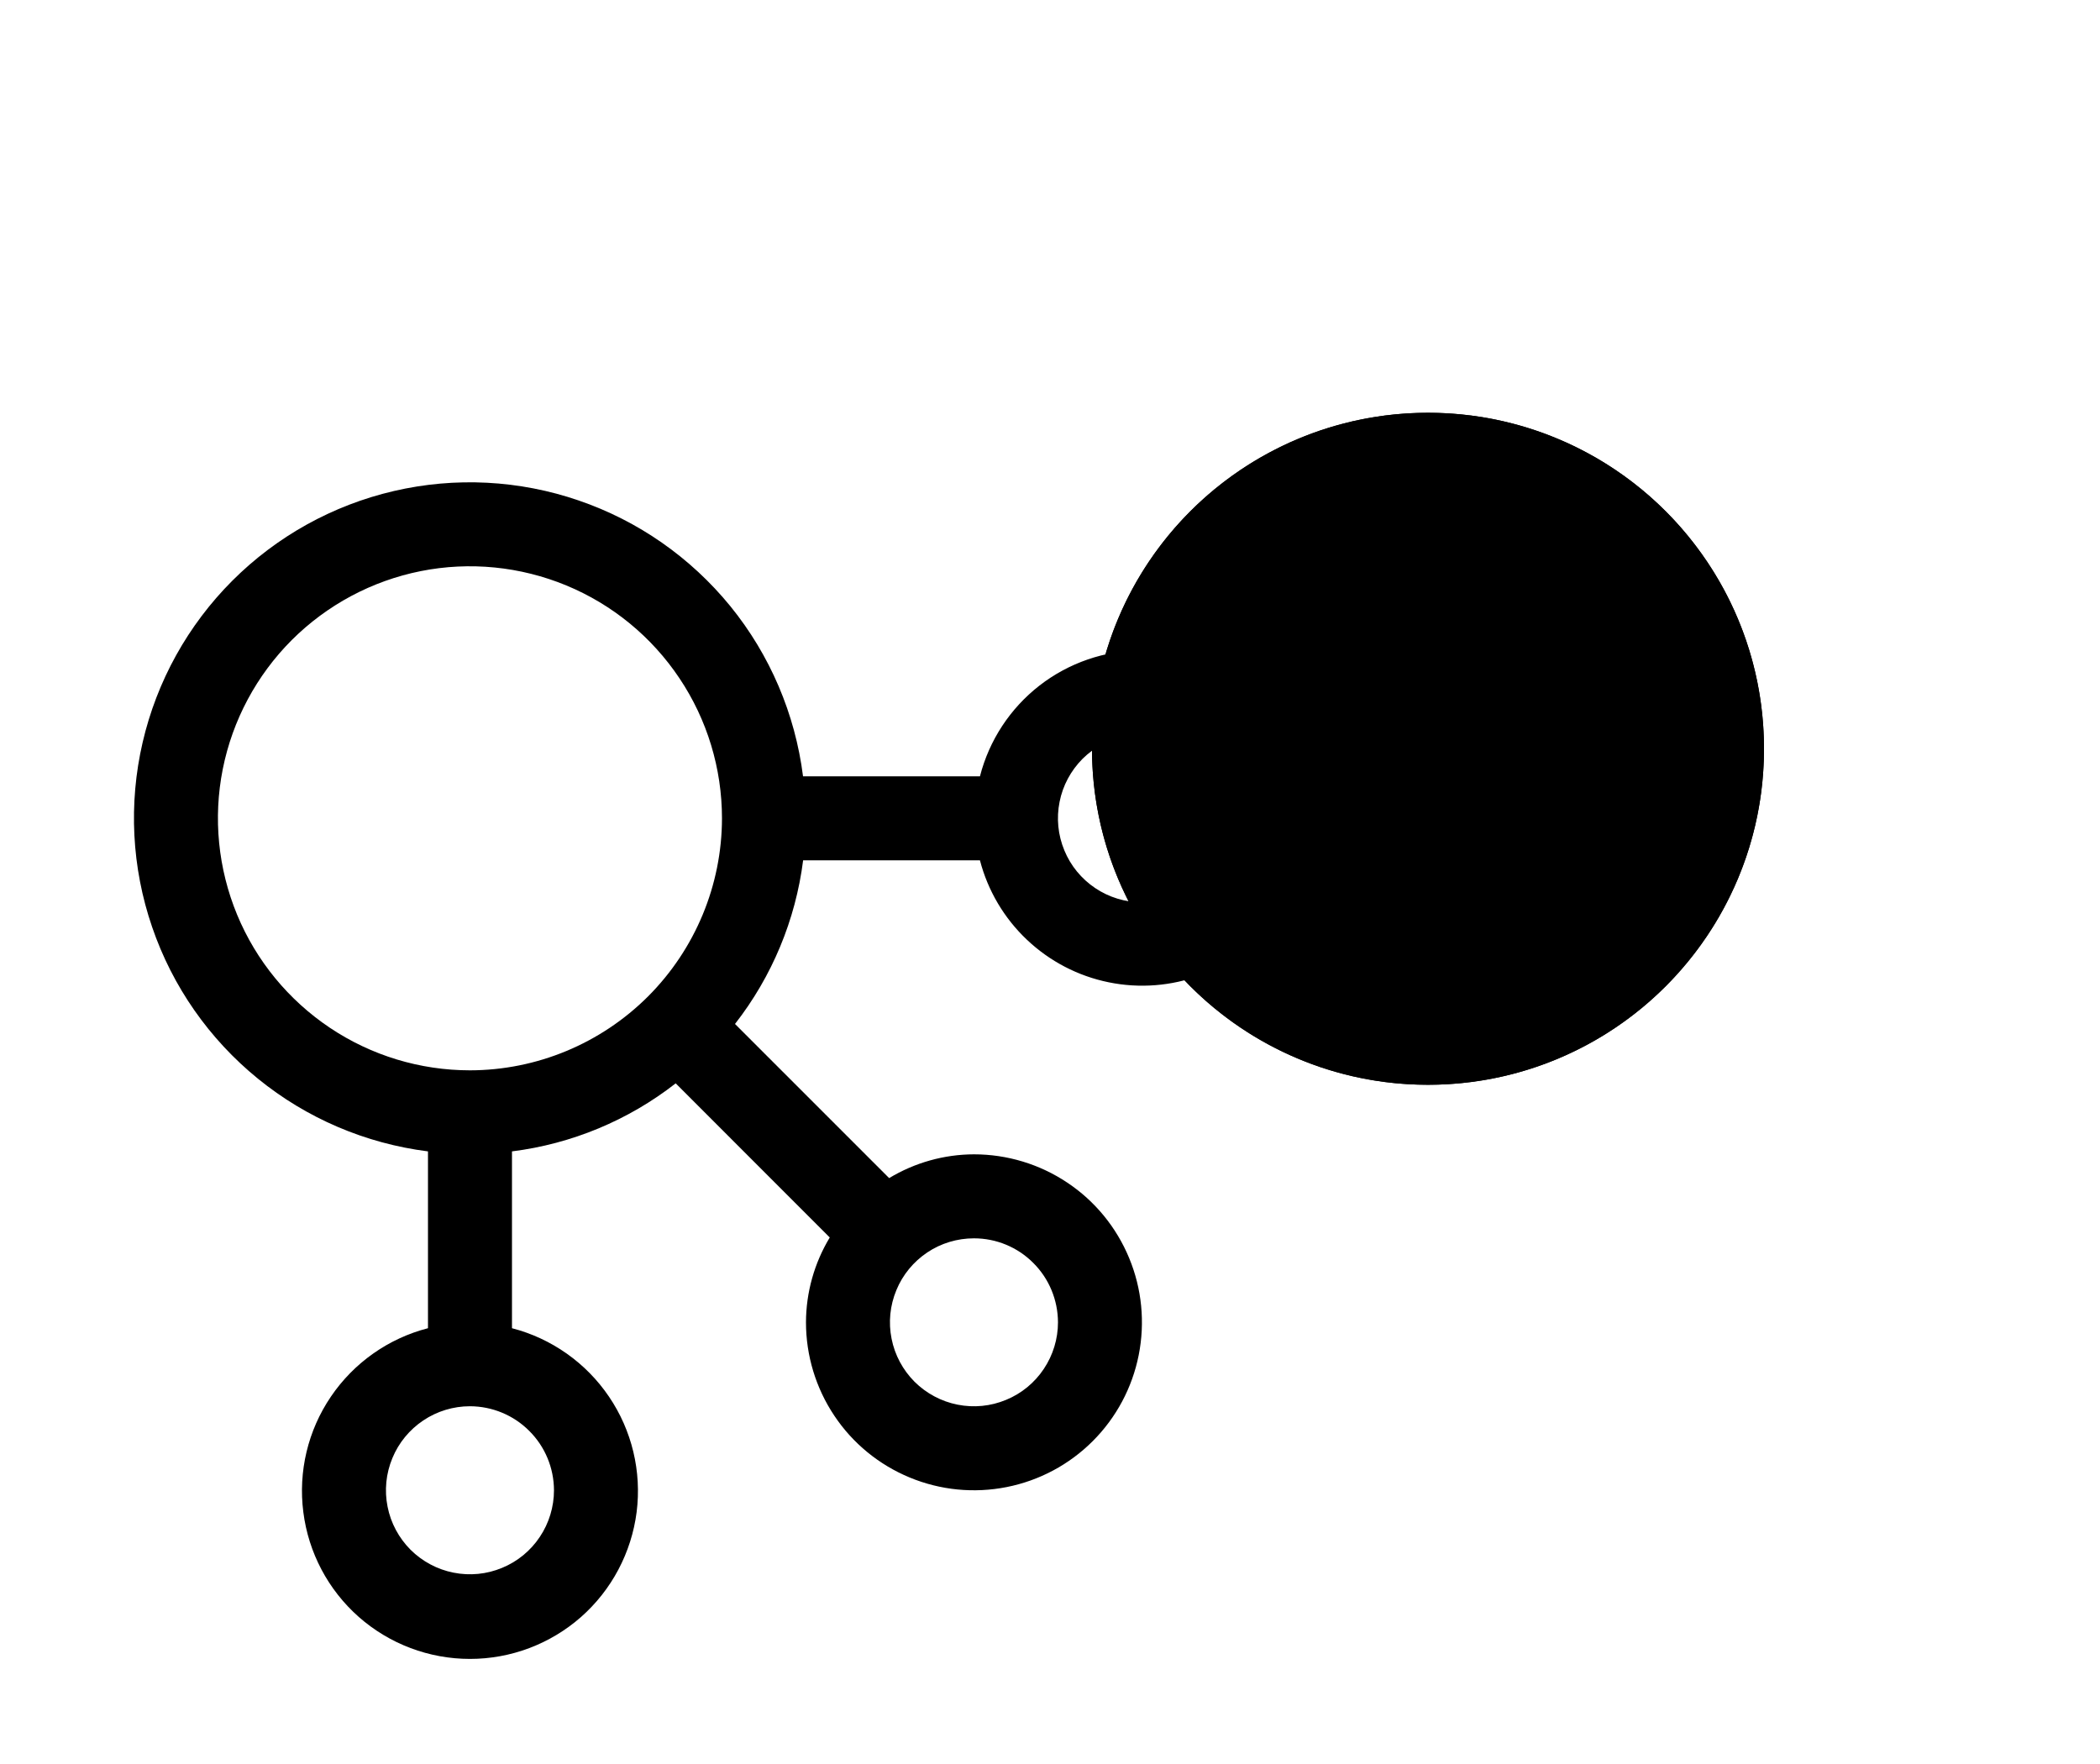 <svg width="25" height="21" viewBox="0 0 25 21" fill="none" xmlns="http://www.w3.org/2000/svg">
<path d="M13.595 7.742C13.152 7.743 12.723 7.891 12.374 8.162C12.025 8.434 11.776 8.813 11.666 9.242H9.56C9.466 8.499 9.167 7.798 8.695 7.217C8.222 6.637 7.597 6.2 6.889 5.958C6.181 5.715 5.42 5.676 4.691 5.845C3.962 6.014 3.295 6.384 2.766 6.913C2.237 7.442 1.867 8.109 1.698 8.838C1.529 9.567 1.568 10.328 1.811 11.036C2.053 11.744 2.49 12.369 3.07 12.841C3.651 13.314 4.352 13.613 5.095 13.707V15.812C4.623 15.934 4.212 16.224 3.939 16.627C3.666 17.029 3.549 17.518 3.611 18.001C3.672 18.484 3.907 18.928 4.272 19.25C4.638 19.572 5.108 19.749 5.595 19.749C6.081 19.749 6.551 19.572 6.917 19.25C7.282 18.928 7.517 18.484 7.579 18.001C7.64 17.518 7.523 17.029 7.25 16.627C6.977 16.224 6.566 15.934 6.095 15.812V13.707C6.805 13.618 7.479 13.338 8.044 12.897L9.878 14.732C9.694 15.037 9.596 15.386 9.595 15.742C9.595 16.137 9.712 16.524 9.932 16.853C10.151 17.182 10.464 17.438 10.829 17.589C11.195 17.741 11.597 17.78 11.985 17.703C12.373 17.626 12.729 17.436 13.009 17.156C13.289 16.876 13.479 16.52 13.556 16.132C13.633 15.744 13.594 15.342 13.442 14.976C13.291 14.611 13.035 14.298 12.706 14.079C12.377 13.859 11.99 13.742 11.595 13.742C11.239 13.743 10.89 13.841 10.585 14.025L8.75 12.19C9.191 11.625 9.471 10.952 9.561 10.242H11.666C11.76 10.603 11.954 10.931 12.225 11.187C12.496 11.444 12.834 11.62 13.199 11.694C13.565 11.769 13.945 11.739 14.294 11.609C14.644 11.479 14.951 11.253 15.179 10.957C15.407 10.662 15.547 10.308 15.585 9.937C15.622 9.565 15.554 9.191 15.389 8.856C15.224 8.521 14.968 8.239 14.651 8.042C14.334 7.845 13.968 7.741 13.595 7.742ZM6.595 17.741C6.595 17.939 6.536 18.133 6.426 18.297C6.316 18.462 6.16 18.59 5.977 18.665C5.795 18.741 5.593 18.761 5.399 18.722C5.205 18.684 5.027 18.588 4.887 18.449C4.748 18.309 4.652 18.131 4.614 17.937C4.575 17.743 4.595 17.542 4.671 17.359C4.746 17.176 4.875 17.02 5.039 16.91C5.203 16.8 5.397 16.741 5.595 16.741C5.86 16.742 6.114 16.847 6.301 17.035C6.489 17.222 6.594 17.476 6.595 17.741ZM5.595 12.742C5.001 12.742 4.421 12.566 3.928 12.236C3.435 11.906 3.05 11.438 2.823 10.89C2.596 10.341 2.536 9.738 2.652 9.156C2.768 8.574 3.054 8.04 3.473 7.62C3.893 7.201 4.427 6.915 5.009 6.799C5.591 6.683 6.194 6.743 6.743 6.97C7.291 7.197 7.759 7.581 8.089 8.075C8.419 8.568 8.595 9.148 8.595 9.742C8.594 10.537 8.277 11.299 7.715 11.862C7.152 12.424 6.39 12.741 5.595 12.742ZM12.595 15.742C12.595 15.939 12.536 16.133 12.426 16.297C12.316 16.462 12.16 16.59 11.977 16.665C11.794 16.741 11.594 16.761 11.399 16.722C11.206 16.684 11.027 16.588 10.887 16.449C10.748 16.309 10.652 16.131 10.614 15.937C10.575 15.743 10.595 15.542 10.671 15.359C10.746 15.176 10.875 15.02 11.039 14.91C11.203 14.8 11.397 14.742 11.595 14.742C11.86 14.742 12.114 14.847 12.301 15.035C12.489 15.222 12.594 15.476 12.595 15.742ZM13.595 10.742C13.397 10.742 13.203 10.683 13.039 10.573C12.875 10.463 12.746 10.307 12.671 10.124C12.595 9.941 12.575 9.74 12.614 9.546C12.652 9.352 12.748 9.174 12.887 9.034C13.027 8.895 13.206 8.799 13.399 8.761C13.594 8.722 13.794 8.742 13.977 8.818C14.16 8.893 14.316 9.022 14.426 9.186C14.536 9.35 14.595 9.544 14.595 9.742C14.594 10.007 14.489 10.261 14.301 10.448C14.114 10.636 13.86 10.741 13.595 10.742Z" fill="black"/>
<g filter="url(#filter0_d_495_1802)">
<circle cx="17" cy="4.914" r="4" fill="black"/>
<circle cx="17" cy="4.914" r="3.5" stroke="black"/>
</g>
<defs>
<filter id="filter0_d_495_1802" x="9" y="0.914" width="16" height="16" filterUnits="userSpaceOnUse" color-interpolation-filters="sRGB">
<feFlood flood-opacity="0" result="BackgroundImageFix"/>
<feColorMatrix in="SourceAlpha" type="matrix" values="0 0 0 0 0 0 0 0 0 0 0 0 0 0 0 0 0 0 127 0" result="hardAlpha"/>
<feOffset dy="4"/>
<feGaussianBlur stdDeviation="2"/>
<feComposite in2="hardAlpha" operator="out"/>
<feColorMatrix type="matrix" values="0 0 0 0 0 0 0 0 0 0 0 0 0 0 0 0 0 0 0.25 0"/>
<feBlend mode="normal" in2="BackgroundImageFix" result="effect1_dropShadow_495_1802"/>
<feBlend mode="normal" in="SourceGraphic" in2="effect1_dropShadow_495_1802" result="shape"/>
</filter>
</defs>
</svg>
